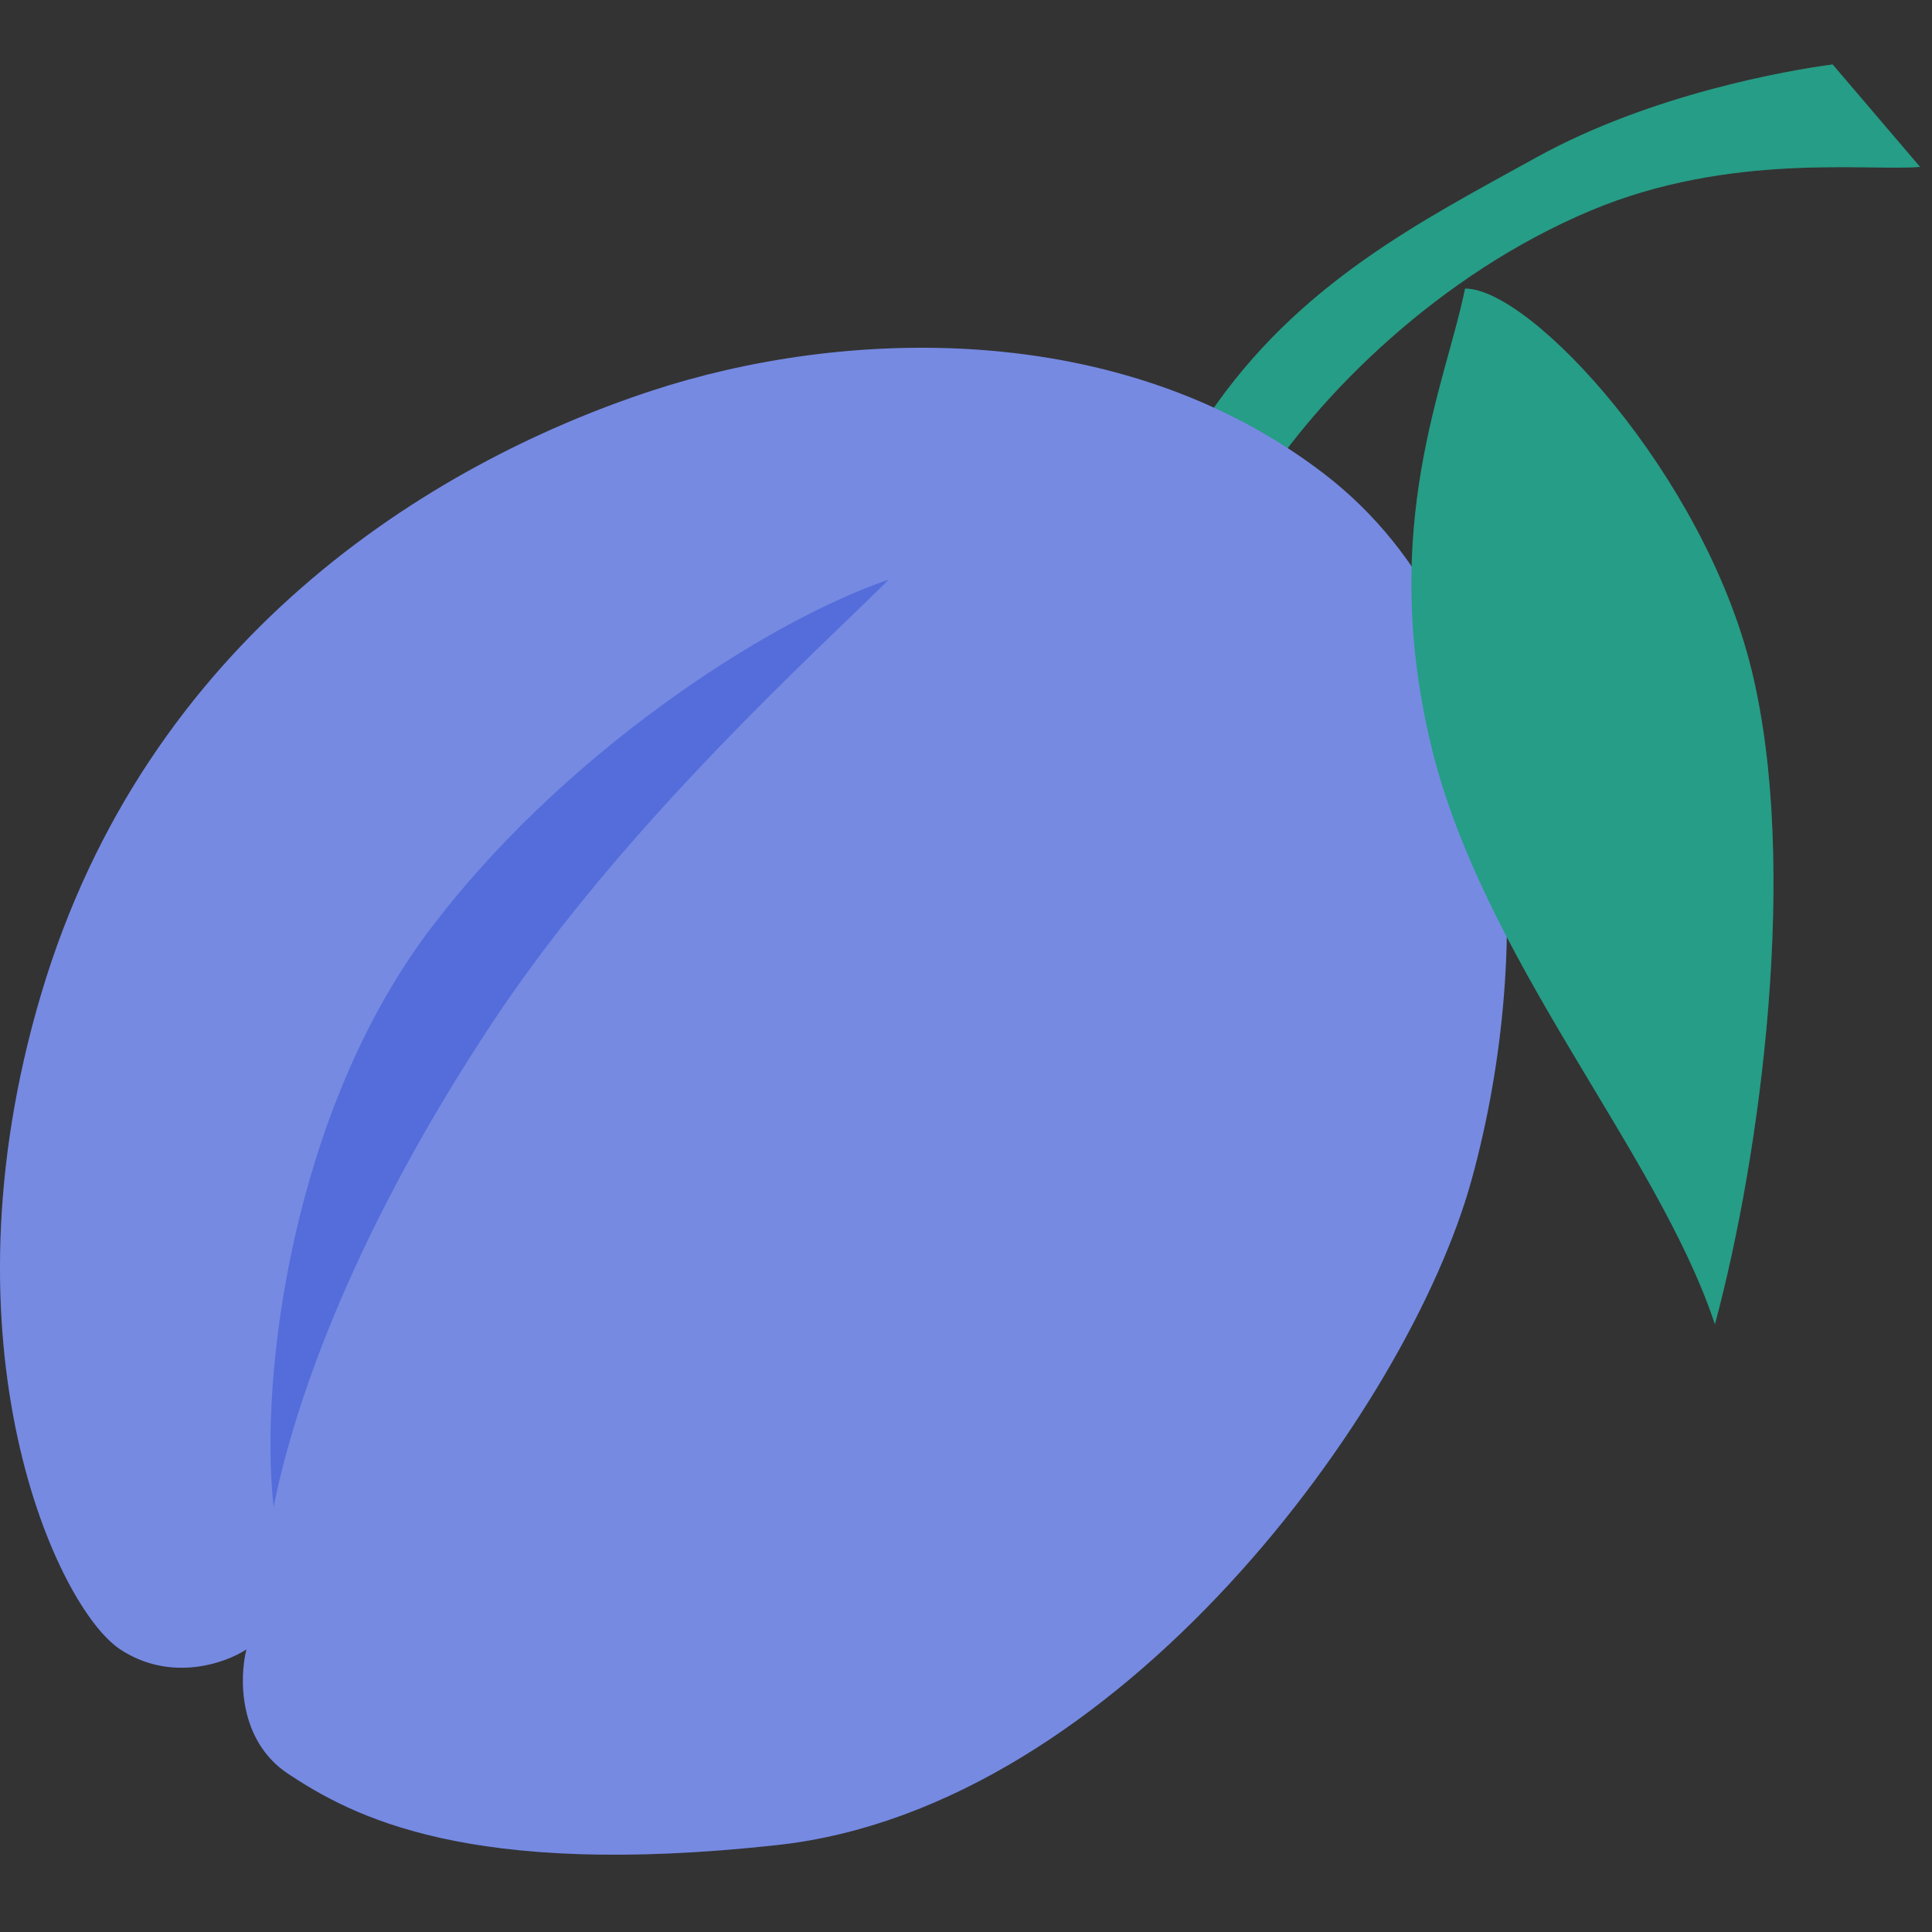 <svg width="50" height="50" viewBox="0 0 50 50" fill="none" xmlns="http://www.w3.org/2000/svg">
<rect x="0" y="0" width="50" height="50" fill="#333333" stroke="none"/>
<g clip-path="url(#clip0_1314_7971)">
<path d="M39.761 4.075C36.786 5.721 33.596 7.325 31.274 10.758L32.57 12.669C34.152 10.202 37.242 7.101 41.16 5.452C44.777 3.93 48.374 4.436 49.69 4.319L47.428 1.668C46.29 1.819 42.737 2.43 39.761 4.075Z" fill="#2FC4A7"/>
<path d="M39.761 4.075C36.786 5.721 33.596 7.325 31.274 10.758L32.57 12.669C34.152 10.202 37.242 7.101 41.16 5.452C44.777 3.93 48.374 4.436 49.69 4.319L47.428 1.668C46.29 1.819 42.737 2.43 39.761 4.075Z" fill="black" fill-opacity="0.2"/>
<path d="M38.081 30.546C39.714 24.632 39.578 16.342 34.272 12.266C28.965 8.19 21.753 8.503 16.855 10.116C11.082 12.017 3.793 16.567 1.071 25.707C-1.65 34.846 1.479 41.611 3.112 42.686C4.418 43.546 5.833 43.044 6.378 42.686C6.196 43.403 6.16 45.052 7.466 45.912C9.099 46.987 12.093 48.631 20.12 47.749C28.965 46.779 36.449 36.459 38.081 30.546Z" fill="#546DDB"/>
<path d="M38.081 30.546C39.714 24.632 39.578 16.342 34.272 12.266C28.965 8.19 21.753 8.503 16.855 10.116C11.082 12.017 3.793 16.567 1.071 25.707C-1.65 34.846 1.479 41.611 3.112 42.686C4.418 43.546 5.833 43.044 6.378 42.686C6.196 43.403 6.16 45.052 7.466 45.912C9.099 46.987 12.093 48.631 20.12 47.749C28.965 46.779 36.449 36.459 38.081 30.546Z" fill="white" fill-opacity="0.2"/>
<path d="M11.061 24.143C7.588 28.798 6.702 35.571 7.081 39C7.65 36.143 9.262 31.713 12.767 26.429C16.178 21.286 21.294 16.714 23 15C19.8 16.091 14.472 19.571 11.061 24.143Z" fill="#546DDB"/>
<path d="M45.331 17.34C44.099 12.301 39.63 7.466 37.916 7.469C37.412 9.954 35.699 13.577 37.011 19.184C38.323 24.791 42.891 29.772 44.382 34.272C45.575 29.836 46.562 22.379 45.331 17.34Z" fill="#2FC4A7"/>
<path d="M45.331 17.34C44.099 12.301 39.63 7.466 37.916 7.469C37.412 9.954 35.699 13.577 37.011 19.184C38.323 24.791 42.891 29.772 44.382 34.272C45.575 29.836 46.562 22.379 45.331 17.34Z" fill="black" fill-opacity="0.2"/>
</g>
<defs>
<clipPath id="clip0_1314_7971">
<rect width="50" height="50" fill="white"/>
</clipPath>
</defs>
</svg>
